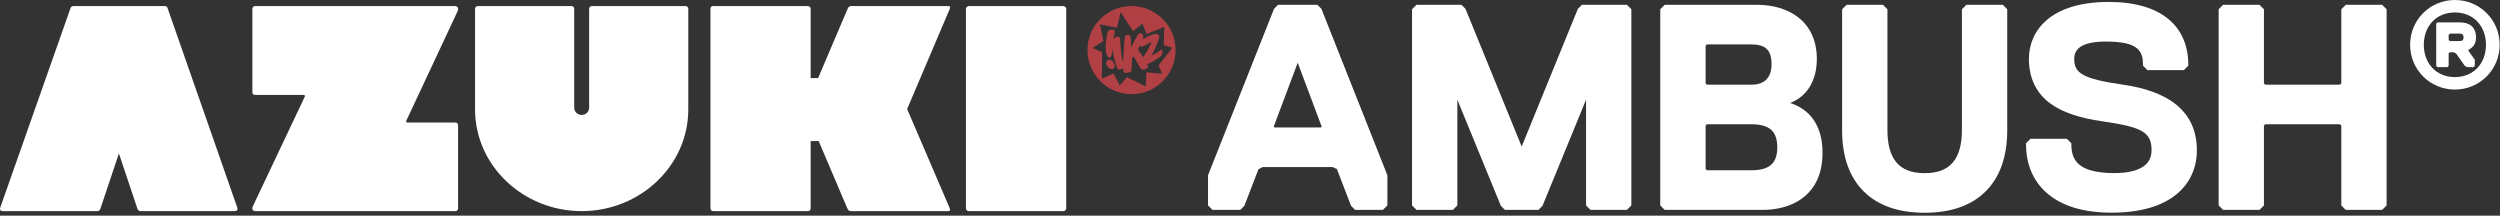 <svg width="823" height="71" viewBox="0 0 823 71" fill="none" xmlns="http://www.w3.org/2000/svg">
<rect x="0" y="0" width="823" height="71" fill="#333333" stroke="none"/>
<path d="M435.01 2.91L433.68 1.58H420.74L419.41 2.91L397.68 57.7V67.62L399.14 69.08H408.32L409.65 67.75L414.29 55.69L415.68 55H438.74L440.12 55.69L444.76 67.75L446.09 69.08H455.27L456.73 67.62V57.7L435.01 2.91ZM435.1 41.69L434.82 41.97H419.59L419.31 41.69L427.21 20.64L435.1 41.69Z" fill="white"/>
<path d="M535.58 1.59H520.77L519.44 2.91L500.94 48.24L482.44 2.91L481.12 1.59H466.3L464.84 3.04V67.63L466.3 69.08H478.3L479.76 67.63V32.83L494.02 67.6L494.09 67.76L495.41 69.08H506.47L507.79 67.76L522.13 32.83V67.63L523.58 69.08H535.58L537.04 67.63V3.04L535.58 1.59Z" fill="white"/>
<path d="M597.01 39.41C595.2 36.82 592.62 34.97 589.3 33.9C594.91 31.76 598.1 26.54 598.1 19.37C598.1 13.5 595.95 8.76 591.89 5.64C588.48 3.02 583.7 1.58 578.44 1.58H548.02L546.56 3.04V67.63L548.02 69.09H580.31C584.07 69.09 589.45 68.36 593.77 64.91C597.88 61.62 599.97 56.73 599.97 50.37C599.99 45.93 598.99 42.25 597.01 39.41ZM576.57 27.88H561.91L561.49 27.46V15.04L561.91 14.62H576.57C581.28 14.62 583.2 16.54 583.2 21.25C583.2 23.73 582.34 27.88 576.57 27.88ZM561.49 41.33L561.91 40.91H576.57C579.62 40.91 581.76 41.52 583.13 42.79C584.44 44 585.08 45.86 585.08 48.48C585.08 51.1 584.44 52.96 583.13 54.17C581.76 55.43 579.61 56.05 576.57 56.05H561.91L561.49 55.63V41.33Z" fill="white"/>
<path d="M659.32 1.59H647.32L645.86 3.05V42.86C645.86 47.5 644.9 51.02 643.01 53.33C640.99 55.8 637.91 57 633.6 57C629.29 57 626.21 55.8 624.19 53.33C622.3 51.02 621.34 47.49 621.34 42.86V3.05L619.88 1.59H607.88L606.42 3.05V42.86C606.42 51.51 608.8 58.28 613.49 62.97C618.18 67.66 624.94 70.04 633.6 70.04C642.25 70.04 649.02 67.66 653.71 62.97C658.4 58.28 660.78 51.51 660.78 42.86V3.05L659.32 1.59Z" fill="white"/>
<path d="M716.06 34.17C712.05 31.05 706.3 28.94 698.97 27.89C685.26 25.93 682.83 23.96 682.83 19.37C682.83 17.63 683.51 16.34 684.9 15.41C686.62 14.26 689.42 13.68 693.21 13.68C703.47 13.68 705.47 16.46 705.47 21.25V21.62L706.93 23.08H718.93L720.39 21.62V21.25C720.39 15.13 718.21 10.02 714.1 6.49C709.57 2.61 702.86 0.64 694.16 0.64C674.82 0.64 667.92 10.31 667.92 19.36C667.92 25.74 670.33 30.72 675.09 34.16C678.99 36.97 684.57 38.87 692.15 39.95C705.28 41.82 708.29 43.59 708.29 49.41C708.29 51.9 707.31 53.73 705.3 55C703.22 56.31 700.1 56.98 696.03 56.98C683.57 56.98 681.89 52.2 681.89 47.53V47.16L680.43 45.7H668.43L666.97 47.16V47.53C666.97 54.12 669.35 59.67 673.85 63.57C678.77 67.84 685.91 70.01 695.09 70.01C704.5 70.01 711.76 67.93 716.67 63.82C720.95 60.24 723.21 55.25 723.21 49.41C723.21 42.99 720.8 37.86 716.06 34.17Z" fill="white"/>
<path d="M784.21 1.59H772.21L770.76 3.04V27.46L770.33 27.88H745.71L745.29 27.46V3.04L743.83 1.59H731.83L730.38 3.04V67.63L731.83 69.08H743.83L745.29 67.63V41.33L745.71 40.91H770.33L770.76 41.34V67.63L772.21 69.08H784.21L785.67 67.63V3.04L784.21 1.59Z" fill="white"/>
<path d="M808.15 0C816.34 0 822.89 6.55 822.89 14.74C822.89 22.93 816.34 29.48 808.15 29.48C799.96 29.48 793.41 22.93 793.41 14.74C793.41 6.55 799.96 0 808.15 0ZM808.15 25.38C814.29 25.38 818.38 20.88 818.38 14.74C818.38 8.6 814.29 4.1 808.15 4.1C802.01 4.1 797.92 8.6 797.92 14.74C797.92 20.88 802.01 25.38 808.15 25.38ZM814.7 19.65V21.7L814.29 22.11H812.24L811.42 21.7L808.55 17.61L807.73 17.2H806.5L806.09 17.61V21.7L805.68 22.11H802.41L802 21.7V7.78L802.41 7.37H809.78C813.06 7.37 815.1 9.01 815.1 12.28C815.1 14.33 814.28 15.56 812.64 16.37V16.78L814.7 19.65ZM809.78 11.06H806.51L806.1 11.47V13.11L806.51 13.52H809.78C810.6 13.52 811.01 13.11 811.01 12.29C811.01 11.47 810.6 11.06 809.78 11.06Z" fill="white"/>
<path d="M31.958 69.5C32.62 69.5 32.903 69.13 33.093 68.574L39.144 50.519L45.195 68.574C45.384 69.13 45.668 69.5 46.33 69.5H77.248C78.004 69.5 78.382 69.037 78.099 68.296L55.123 2.556C55.028 2.185 54.65 2 54.272 2H24.205C23.732 2 23.448 2.185 23.259 2.556L0.094 68.296C-0.189 69.037 0.189 69.5 0.945 69.5H31.958ZM149.953 69.5C150.424 69.5 150.802 69.13 150.802 68.667V41.167C150.802 40.704 150.424 40.333 149.953 40.333H134.202C134.108 40.333 133.825 40.333 133.73 40.148C133.636 39.963 133.73 39.778 133.825 39.593L150.613 3.759C151.179 2.556 150.519 2 149.764 2H83.931C83.46 2 83.082 2.463 83.082 2.926V30.426C83.082 30.889 83.46 31.259 83.931 31.259H99.871C99.965 31.259 100.248 31.259 100.342 31.444C100.437 31.63 100.342 31.815 100.248 32L83.271 67.833C82.705 68.944 83.365 69.5 84.12 69.5H149.953ZM191.486 69.5C210.692 69.5 226.586 54.593 226.586 35.981V2.926C226.586 2.37 226.208 2 225.64 2H194.797C194.324 2 193.946 2.37 193.946 2.926V35.426C193.946 36.815 192.811 37.833 191.486 37.833C190.162 37.833 189.026 36.815 189.026 35.426V2.926C189.026 2.37 188.648 2 188.175 2H157.332C156.765 2 156.386 2.37 156.386 2.926V35.981C156.386 54.593 172.28 69.5 191.486 69.5ZM265.928 69.5C266.494 69.5 266.871 69.13 266.871 68.574V46.444H269.509L278.934 68.574C279.217 69.13 279.405 69.5 280.159 69.5H312.109C312.769 69.5 312.957 69.222 312.58 68.389L298.632 35.889L312.58 3.111C312.957 2.278 312.769 2 312.109 2H280.254C279.5 2 279.311 2.37 279.028 2.926L269.321 25.704H266.871V2.926C266.871 2.463 266.494 2 265.928 2H234.827C234.261 2 233.884 2.278 233.884 2.926V68.574C233.884 69.13 234.261 69.5 234.827 69.5H265.928ZM350.057 69.5C350.528 69.5 351 69.13 351 68.574V2.925C351 2.462 350.528 2 350.057 2H318.928C318.457 2 317.985 2.462 317.985 2.925V68.574C317.985 69.13 318.457 69.5 318.928 69.5H350.057Z" fill="white"/>
<path fill-rule="evenodd" clip-rule="evenodd" d="M371.778 2.012C368.725 2.169 365.81 3.276 363.437 5.181C362.776 5.712 361.93 6.535 361.422 7.142C359.838 9.037 358.784 11.21 358.295 13.589C357.568 17.131 358.195 20.818 360.055 23.943C360.908 25.377 362.108 26.752 363.437 27.819C366.509 30.285 370.396 31.376 374.355 30.885C376.957 30.562 379.489 29.485 381.564 27.819C382.227 27.287 383.074 26.462 383.579 25.858C385.813 23.185 387 19.937 387 16.5C387 13.348 385.987 10.312 384.095 7.795C383.381 6.844 382.489 5.923 381.564 5.181C378.972 3.099 375.736 1.973 372.431 2.001C372.149 2.003 371.855 2.008 371.778 2.012ZM370.995 7.166C372.117 8.879 373.041 10.28 373.047 10.28C373.053 10.28 373.091 10.25 373.13 10.212C373.228 10.118 376.066 7.76 376.081 7.76C376.088 7.76 376.392 8.529 376.757 9.47C377.121 10.41 377.426 11.187 377.434 11.196C377.441 11.205 378.759 10.678 380.362 10.024C381.965 9.37 383.281 8.839 383.286 8.844C383.291 8.849 383.254 10.212 383.203 11.872C383.153 13.531 383.117 14.897 383.125 14.905C383.133 14.914 383.771 15.092 384.544 15.3C385.503 15.559 385.943 15.687 385.93 15.704C385.786 15.889 381.489 21.467 381.451 21.519L381.399 21.59L381.997 22.903C382.326 23.625 382.59 24.221 382.582 24.229C382.575 24.236 381.411 24.147 379.997 24.03C378.582 23.913 377.423 23.82 377.42 23.823C377.417 23.826 377.361 24.847 377.295 26.092C377.23 27.336 377.169 28.382 377.16 28.415C377.143 28.474 377.122 28.464 374.087 26.928C372.406 26.078 371.024 25.381 371.016 25.38C371.008 25.38 370.469 25.994 369.819 26.744C369.169 27.495 368.629 28.114 368.619 28.12C368.609 28.126 368.156 27.238 367.612 26.147C366.876 24.674 366.613 24.166 366.587 24.173C366.568 24.178 365.7 24.573 364.659 25.049C363.619 25.526 362.756 25.916 362.743 25.916C362.728 25.916 362.723 25.811 362.729 25.619C362.756 24.71 362.835 17.137 362.817 17.121C362.805 17.111 362.09 16.815 361.227 16.464C360.364 16.112 359.659 15.819 359.659 15.812C359.66 15.805 360.468 15.286 361.456 14.658C362.443 14.03 363.25 13.514 363.25 13.514C363.25 13.514 362.983 12.279 362.657 10.771C362.33 9.264 362.066 8.027 362.069 8.024C362.072 8.021 363.343 8.271 364.894 8.579C366.444 8.887 367.716 9.135 367.721 9.131C367.729 9.123 368.896 4.067 368.896 4.04C368.896 3.975 369.223 4.462 370.995 7.166ZM365.852 9.769C365.519 9.803 365.13 9.958 364.928 10.137C364.678 10.358 364.477 10.964 364.302 12.028C364.039 13.62 363.931 15.383 364.03 16.43C364.152 17.721 364.359 18.407 364.731 18.747C364.917 18.917 365.145 18.984 365.387 18.941C365.507 18.919 365.538 18.902 365.624 18.809C365.823 18.592 365.965 18.197 366.041 17.643C366.066 17.456 366.084 17.097 366.094 16.558C366.104 16.037 366.116 15.794 366.128 15.87C366.138 15.934 366.172 16.165 366.204 16.383C366.394 17.668 366.875 19.649 367.415 21.366C367.509 21.667 367.626 22.008 367.674 22.122C367.778 22.37 367.954 22.642 368.068 22.729C368.278 22.889 368.543 22.956 368.761 22.905C368.913 22.87 369.283 22.703 369.54 22.554C369.697 22.464 369.735 22.45 369.747 22.479C369.754 22.498 369.771 22.647 369.784 22.809C369.837 23.465 369.86 23.58 369.967 23.75C370.099 23.958 370.417 24.043 370.896 23.999C371.446 23.948 372.136 23.695 372.332 23.473C372.355 23.447 372.4 23.323 372.431 23.197C372.551 22.726 372.583 22.303 372.642 20.401L372.677 19.261L372.867 18.989C373.118 18.629 373.214 18.511 373.237 18.534C373.277 18.576 373.773 19.486 374.449 20.759C375.055 21.9 375.36 22.389 375.662 22.697C375.835 22.873 375.947 22.924 376.21 22.945C376.783 22.99 377.722 22.55 377.903 22.151C377.957 22.033 377.961 21.85 377.912 21.713C377.893 21.658 377.831 21.538 377.775 21.448C377.677 21.289 377.598 21.145 377.598 21.124C377.598 21.119 377.689 21.086 377.801 21.051C378.084 20.963 378.394 20.821 378.963 20.521C380.883 19.506 382.131 18.638 382.397 18.132C382.577 17.792 382.701 17.241 382.677 16.895C382.66 16.662 382.624 16.569 382.512 16.47C382.441 16.408 382.407 16.395 382.314 16.395C382.177 16.395 382.035 16.476 381.64 16.783C381.174 17.145 380.306 17.69 379.803 17.937C379.541 18.066 379.043 18.267 379.026 18.251C379.022 18.247 379.102 18.119 379.204 17.967C379.638 17.315 380.077 16.436 380.545 15.286C380.839 14.564 381.47 12.875 381.531 12.647C381.617 12.326 381.632 11.98 381.569 11.78C381.48 11.501 381.331 11.331 381.105 11.251C380.837 11.157 380.374 11.147 379.981 11.228C379.57 11.312 378.64 11.651 377.962 11.964C377.441 12.204 376.812 12.555 376.366 12.854C376.272 12.917 376.191 12.964 376.185 12.959C376.18 12.954 376.212 12.849 376.256 12.726C376.507 12.024 376.449 11.623 376.037 11.214C375.82 10.999 375.648 10.908 375.426 10.893C375.002 10.862 374.717 11.146 374.214 12.101C373.468 13.518 372.792 14.77 372.582 15.123C372.277 15.635 372.309 15.723 372.309 14.386C372.31 12.943 372.265 12.314 372.138 11.975C372.015 11.645 371.531 11.418 371.111 11.493C370.901 11.53 370.606 11.676 370.504 11.791C370.289 12.037 370.206 12.409 370.156 13.361C370.142 13.624 370.079 14.496 370.015 15.298C369.925 16.437 369.882 17.167 369.819 18.632C369.775 19.664 369.735 20.511 369.73 20.516C369.717 20.529 369.365 19.133 369.303 18.822C369.218 18.393 369.115 17.653 369.049 16.99C368.951 16.019 368.827 14.388 368.803 13.769C368.766 12.813 368.75 12.677 368.648 12.458C368.573 12.298 368.374 12.117 368.217 12.065C368.125 12.034 368.048 12.028 367.896 12.037C367.56 12.056 367.216 12.216 366.731 12.577C366.6 12.674 366.494 12.741 366.494 12.725C366.495 12.66 366.591 12.27 366.725 11.786C367.082 10.498 367.094 10.038 366.775 9.873C366.624 9.795 366.133 9.739 365.852 9.769ZM378.953 14.088C378.914 14.198 378.814 14.443 378.73 14.632C378.493 15.165 377.738 16.672 377.518 17.048C377.3 17.422 376.336 18.833 376.298 18.833C376.285 18.833 376.212 18.713 376.136 18.565C375.957 18.219 375.805 17.985 375.384 17.411C374.982 16.864 374.816 16.625 374.696 16.425L374.61 16.279L374.928 15.69C375.103 15.365 375.262 15.081 375.282 15.059C375.316 15.022 375.327 15.027 375.449 15.139C375.755 15.419 375.943 15.434 376.42 15.214C376.968 14.963 378.389 14.182 378.811 13.901C379.008 13.771 379.01 13.77 379.017 13.829C379.02 13.861 378.992 13.978 378.953 14.088ZM365.006 19.673C364.588 19.767 364.238 20.133 364.158 20.561C364.026 21.267 364.589 22.241 365.339 22.602C365.581 22.718 365.737 22.751 365.998 22.738C366.184 22.729 366.231 22.718 366.387 22.64C366.707 22.482 366.904 22.216 366.96 21.867C367.028 21.446 366.851 20.861 366.522 20.417C366.359 20.197 366.214 20.067 365.948 19.899C365.604 19.683 365.293 19.608 365.006 19.673Z" fill="#B14044"/>
</svg>
